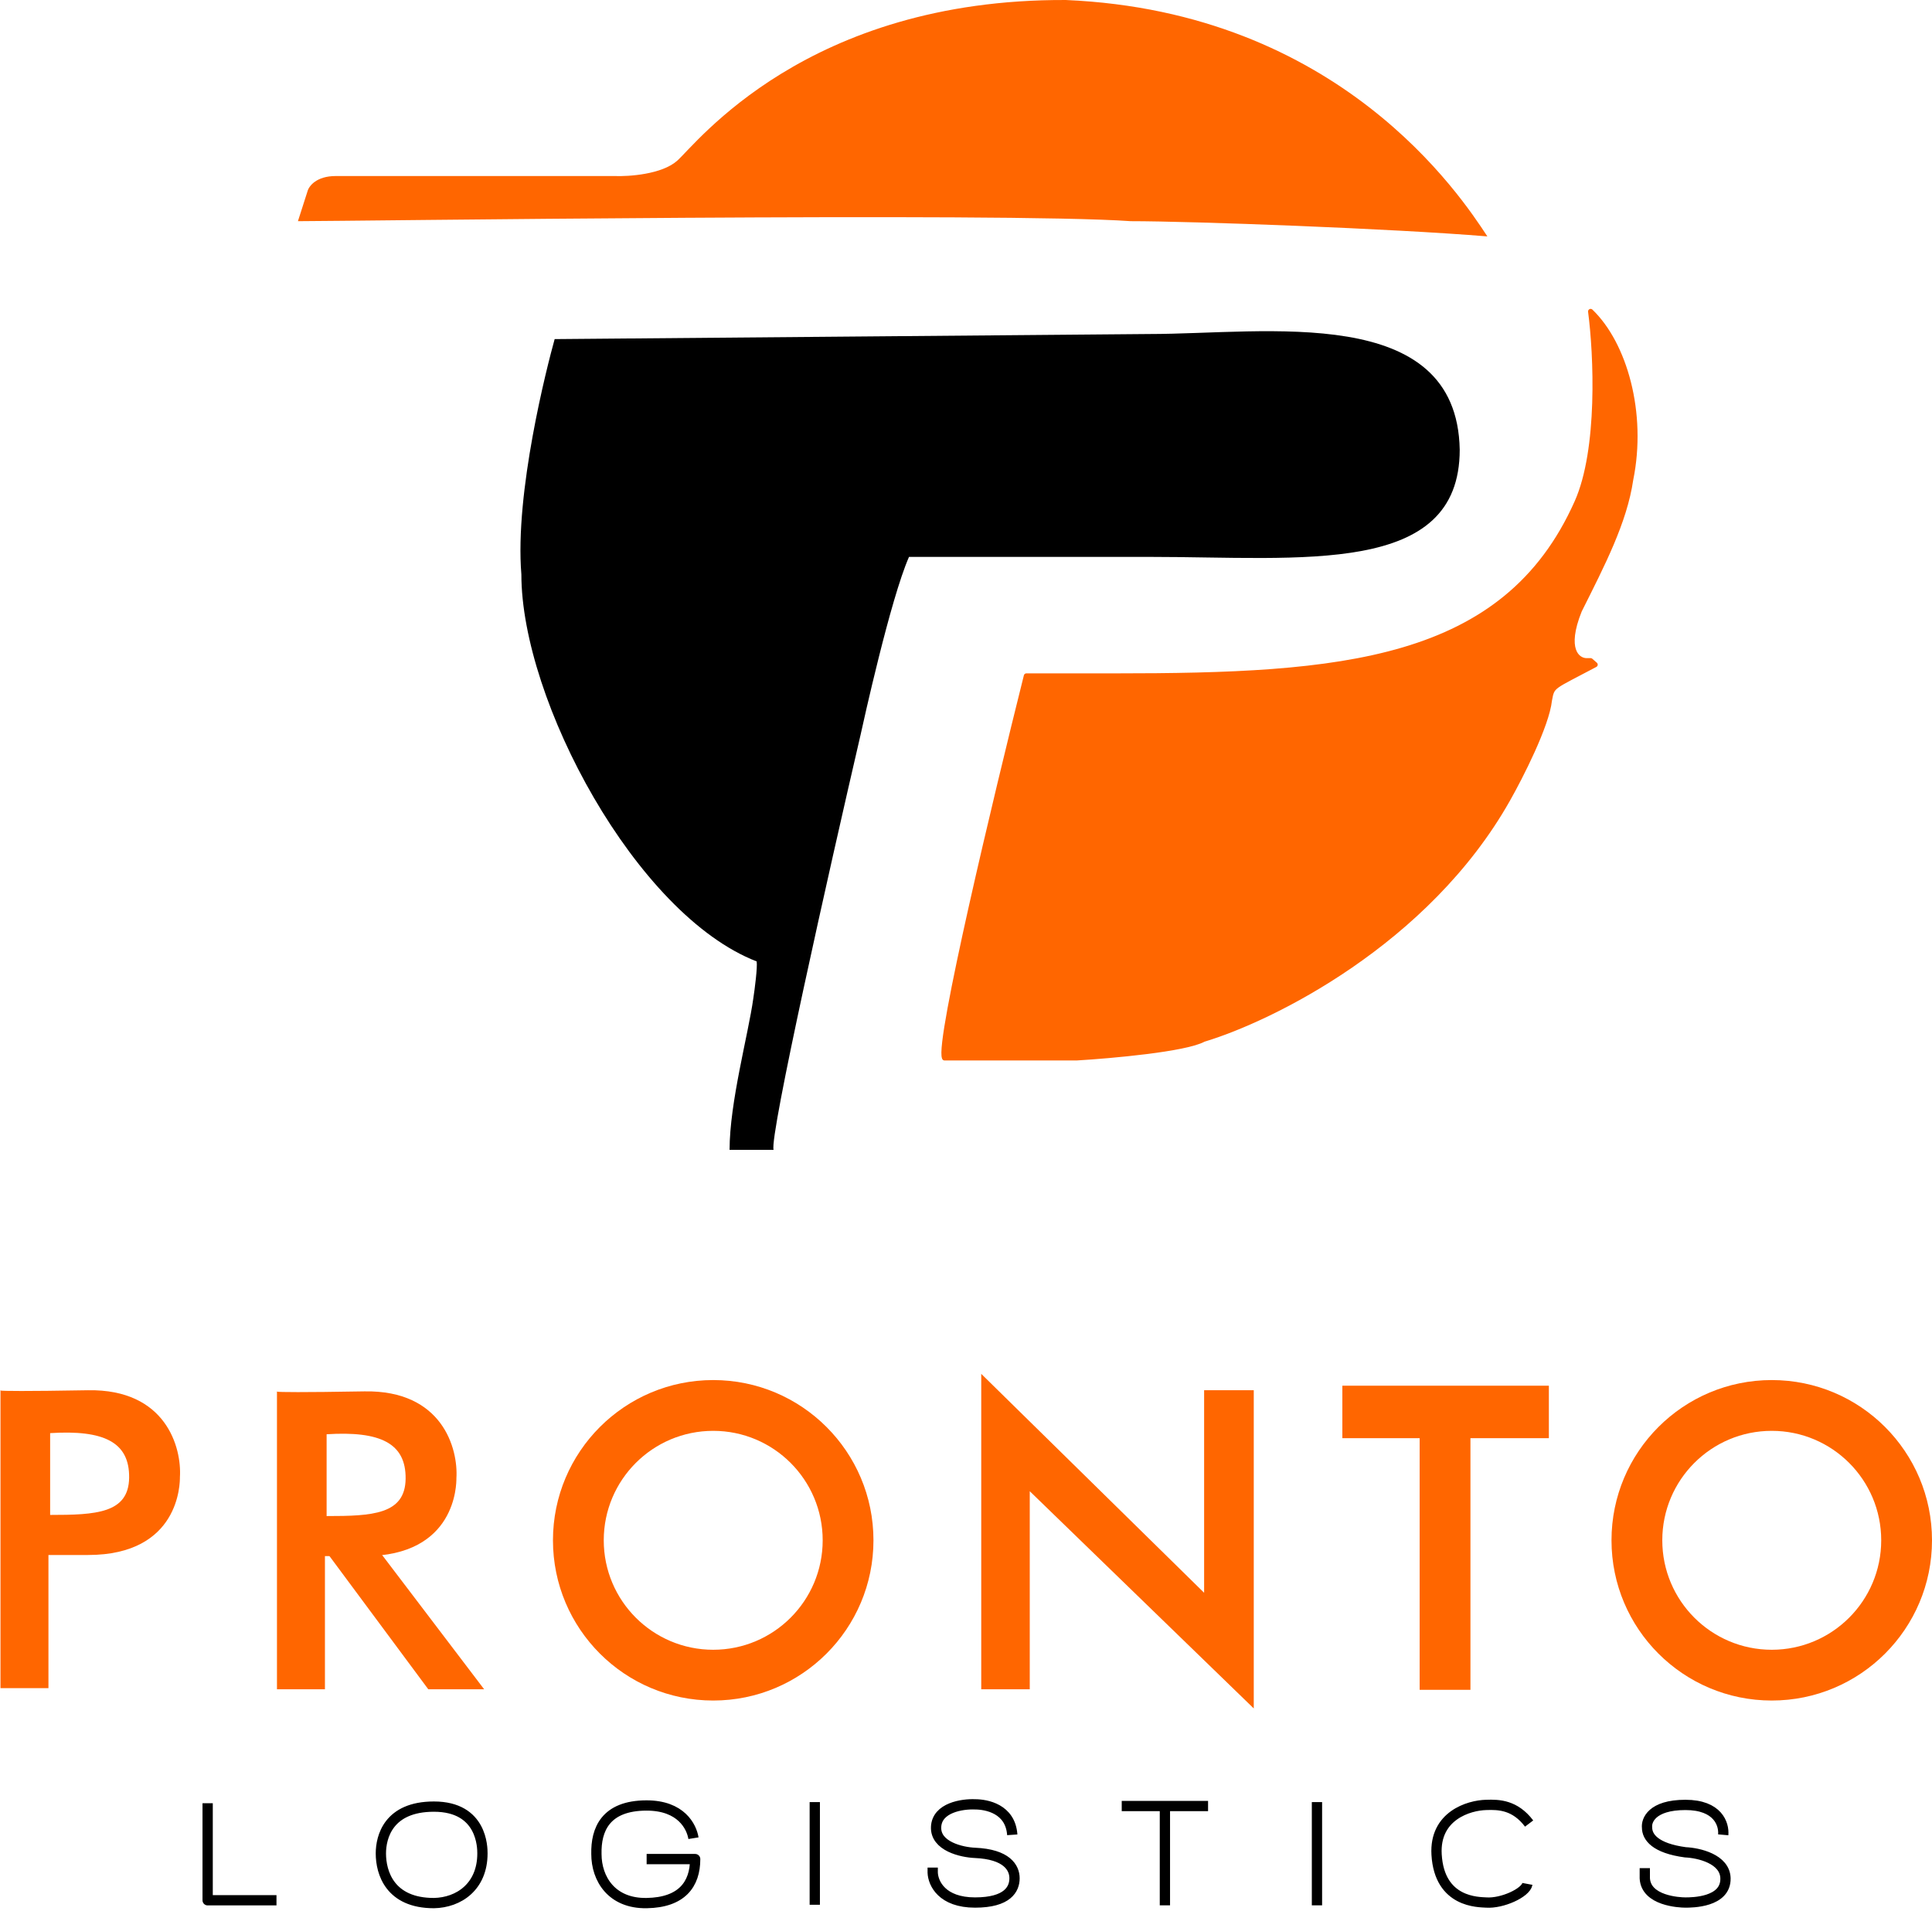 <svg fill="none" height="186" viewBox="0 0 188 186" width="188" xmlns="http://www.w3.org/2000/svg">
    <path
        d="M29.924 18.614L28.991 21.524C33.559 21.524 97.679 20.645 110.033 21.524C115.963 21.524 135.473 22.238 144.734 23.006L144.709 22.969C142.133 19.048 130.372 1.15 103.718 0.001C78.462 -0.109 67.755 14.002 65.888 15.649C64.394 16.967 61.203 17.186 59.793 17.131H32.669C30.781 17.131 30.052 18.12 29.924 18.614Z"
        fill="#FF6600" />
    <path
        d="M153.464 48.867C155.748 43.728 155.331 34.482 154.782 30.309C158.076 33.472 159.998 40.192 158.68 46.671C158.076 50.789 155.935 54.907 153.683 59.41C152.146 63.231 153.482 64.26 154.342 64.296H154.782L155.221 64.681C150.993 66.932 151.048 66.657 150.773 68.14C150.51 70.6 147.955 75.607 146.71 77.803C138.848 91.728 123.704 99.162 117.116 101.139C115.359 102.105 108.148 102.749 104.762 102.95H91.914C91.211 101.457 96.928 77.547 99.875 65.779H108.495C130.458 65.779 146.46 64.626 153.464 48.867Z"
        fill="#FF6600" stroke="#FF6600" stroke-linecap="round" stroke-linejoin="round"
        stroke-width="0.5" />
    <path
        d="M111.845 32.505L53.973 33C53.226 35.679 50.075 47.934 50.734 55.896C50.734 68.14 61.88 89.004 73.63 93.561C73.718 94.132 73.447 96.215 73.3 97.185C72.817 100.655 70.994 107.288 70.994 111.9H75.277C74.838 110.67 80.731 84.484 83.733 71.544C83.996 70.358 86.642 58.312 88.454 54.194H111.845C126.735 54.194 142.043 56.115 142.043 43.761C141.78 29.442 123.21 32.505 111.845 32.505Z"
        fill="black" />
    <path clip-rule="evenodd"
        d="M0.047 164.283H4.714V151.325H8.558C17.508 151.325 17.508 144.297 17.508 143.748C17.691 140.874 16.157 135.16 8.558 135.292C2.309 135.4 0.36 135.368 0.047 135.322V135.292C-0.011 135.302 -0.02 135.312 0.047 135.322V164.283ZM4.879 139.465V147.426C9.327 147.426 12.522 147.273 12.566 143.802C12.61 140.332 10.095 139.135 4.879 139.465Z"
        fill="#FF6600" fill-rule="evenodd" />
    <path clip-rule="evenodd"
        d="M69.402 165.488C78.014 165.488 84.995 158.507 84.995 149.895C84.995 141.283 78.014 134.301 69.402 134.301C60.79 134.301 53.808 141.283 53.808 149.895C53.808 158.507 60.79 165.488 69.402 165.488ZM69.402 160.547C75.285 160.547 80.054 155.778 80.054 149.895C80.054 144.012 75.285 139.243 69.402 139.243C63.519 139.243 58.75 144.012 58.75 149.895C58.75 155.778 63.519 160.547 69.402 160.547Z"
        fill="#FF6600" fill-rule="evenodd" />
    <path clip-rule="evenodd"
        d="M172.407 165.488C181.019 165.488 188 158.507 188 149.895C188 141.283 181.019 134.301 172.407 134.301C163.794 134.301 156.813 141.283 156.813 149.895C156.813 158.507 163.794 165.488 172.407 165.488ZM172.407 160.547C178.289 160.547 183.058 155.778 183.058 149.895C183.058 144.012 178.289 139.243 172.407 139.243C166.524 139.243 161.755 144.012 161.755 149.895C161.755 155.778 166.524 160.547 172.407 160.547Z"
        fill="#FF6600" fill-rule="evenodd" />
    <path d="M130.623 139.957V134.85H150.718V139.957H143.086V164.445H138.145V139.957H130.623Z"
        fill="#FF6600" />
    <path
        d="M95.483 164.39H100.204V145.118L122.002 166.257V135.29H117.171V155.001L95.483 133.697V164.39Z"
        fill="#FF6600" />
    <path d="M47.11 164.39H41.674L31.736 150.993L36.513 150.444L47.11 164.39Z"
        fill="#FF6600" />
    <path clip-rule="evenodd"
        d="M26.951 164.392H31.619V151.434H35.462C44.412 151.434 44.412 144.406 44.412 143.857C44.595 140.984 43.061 135.27 35.462 135.402C29.213 135.51 27.264 135.477 26.951 135.432V135.402C26.893 135.412 26.884 135.422 26.951 135.432V164.392ZM31.783 139.575V147.536C36.231 147.536 39.426 147.382 39.47 143.912C39.514 140.442 36.999 139.245 31.783 139.575Z"
        fill="#FF6600" fill-rule="evenodd" />
    <path
        d="M20.206 175.481V184.925H26.904M67.48 178.885C67.297 177.751 66.272 175.701 62.923 175.701C58.909 175.701 57.981 178.062 58.036 180.423C58.036 182.839 59.519 185.255 62.923 185.2C66.327 185.145 67.645 183.388 67.645 180.917H62.923M79.285 175.371V185.364M90.76 181.741V182.235C90.797 183.278 91.667 185.145 94.879 185.145C98.063 185.145 98.722 183.827 98.722 182.784C98.722 181.741 97.953 180.445 94.879 180.313C93.579 180.258 91.002 179.676 91.09 177.787C91.178 175.899 93.652 175.536 94.879 175.591C95.977 175.591 98.327 176.008 98.502 178.556M109.154 175.756H113.355M117.555 175.756H113.355M113.355 175.756V185.419M128.152 185.419V175.371M148.797 177.458C147.424 175.646 145.854 175.602 144.624 175.646C142.922 175.683 139.572 176.7 139.792 180.478C140.067 185.2 143.912 185.094 144.624 185.145C146.161 185.255 148.467 184.211 148.632 183.333M167.685 178.556C167.776 177.513 167.173 175.646 164.006 175.646C160.711 175.646 160.199 177.183 160.272 177.842C160.272 178.776 161.063 179.863 164.006 180.258C165.287 180.313 167.86 180.895 167.904 182.784C167.959 185.145 164.61 185.145 164.006 185.145C163.402 185.145 160.162 184.98 160.053 182.784V181.796M37.062 180.368C37.062 178.776 37.787 175.811 42.223 175.811C46.945 175.811 46.945 179.819 46.945 180.368C46.945 183.607 44.639 185.156 42.223 185.2C37.94 185.2 37.062 182.241 37.062 180.368Z"
        stroke="black" stroke-linejoin="round" />
</svg>
